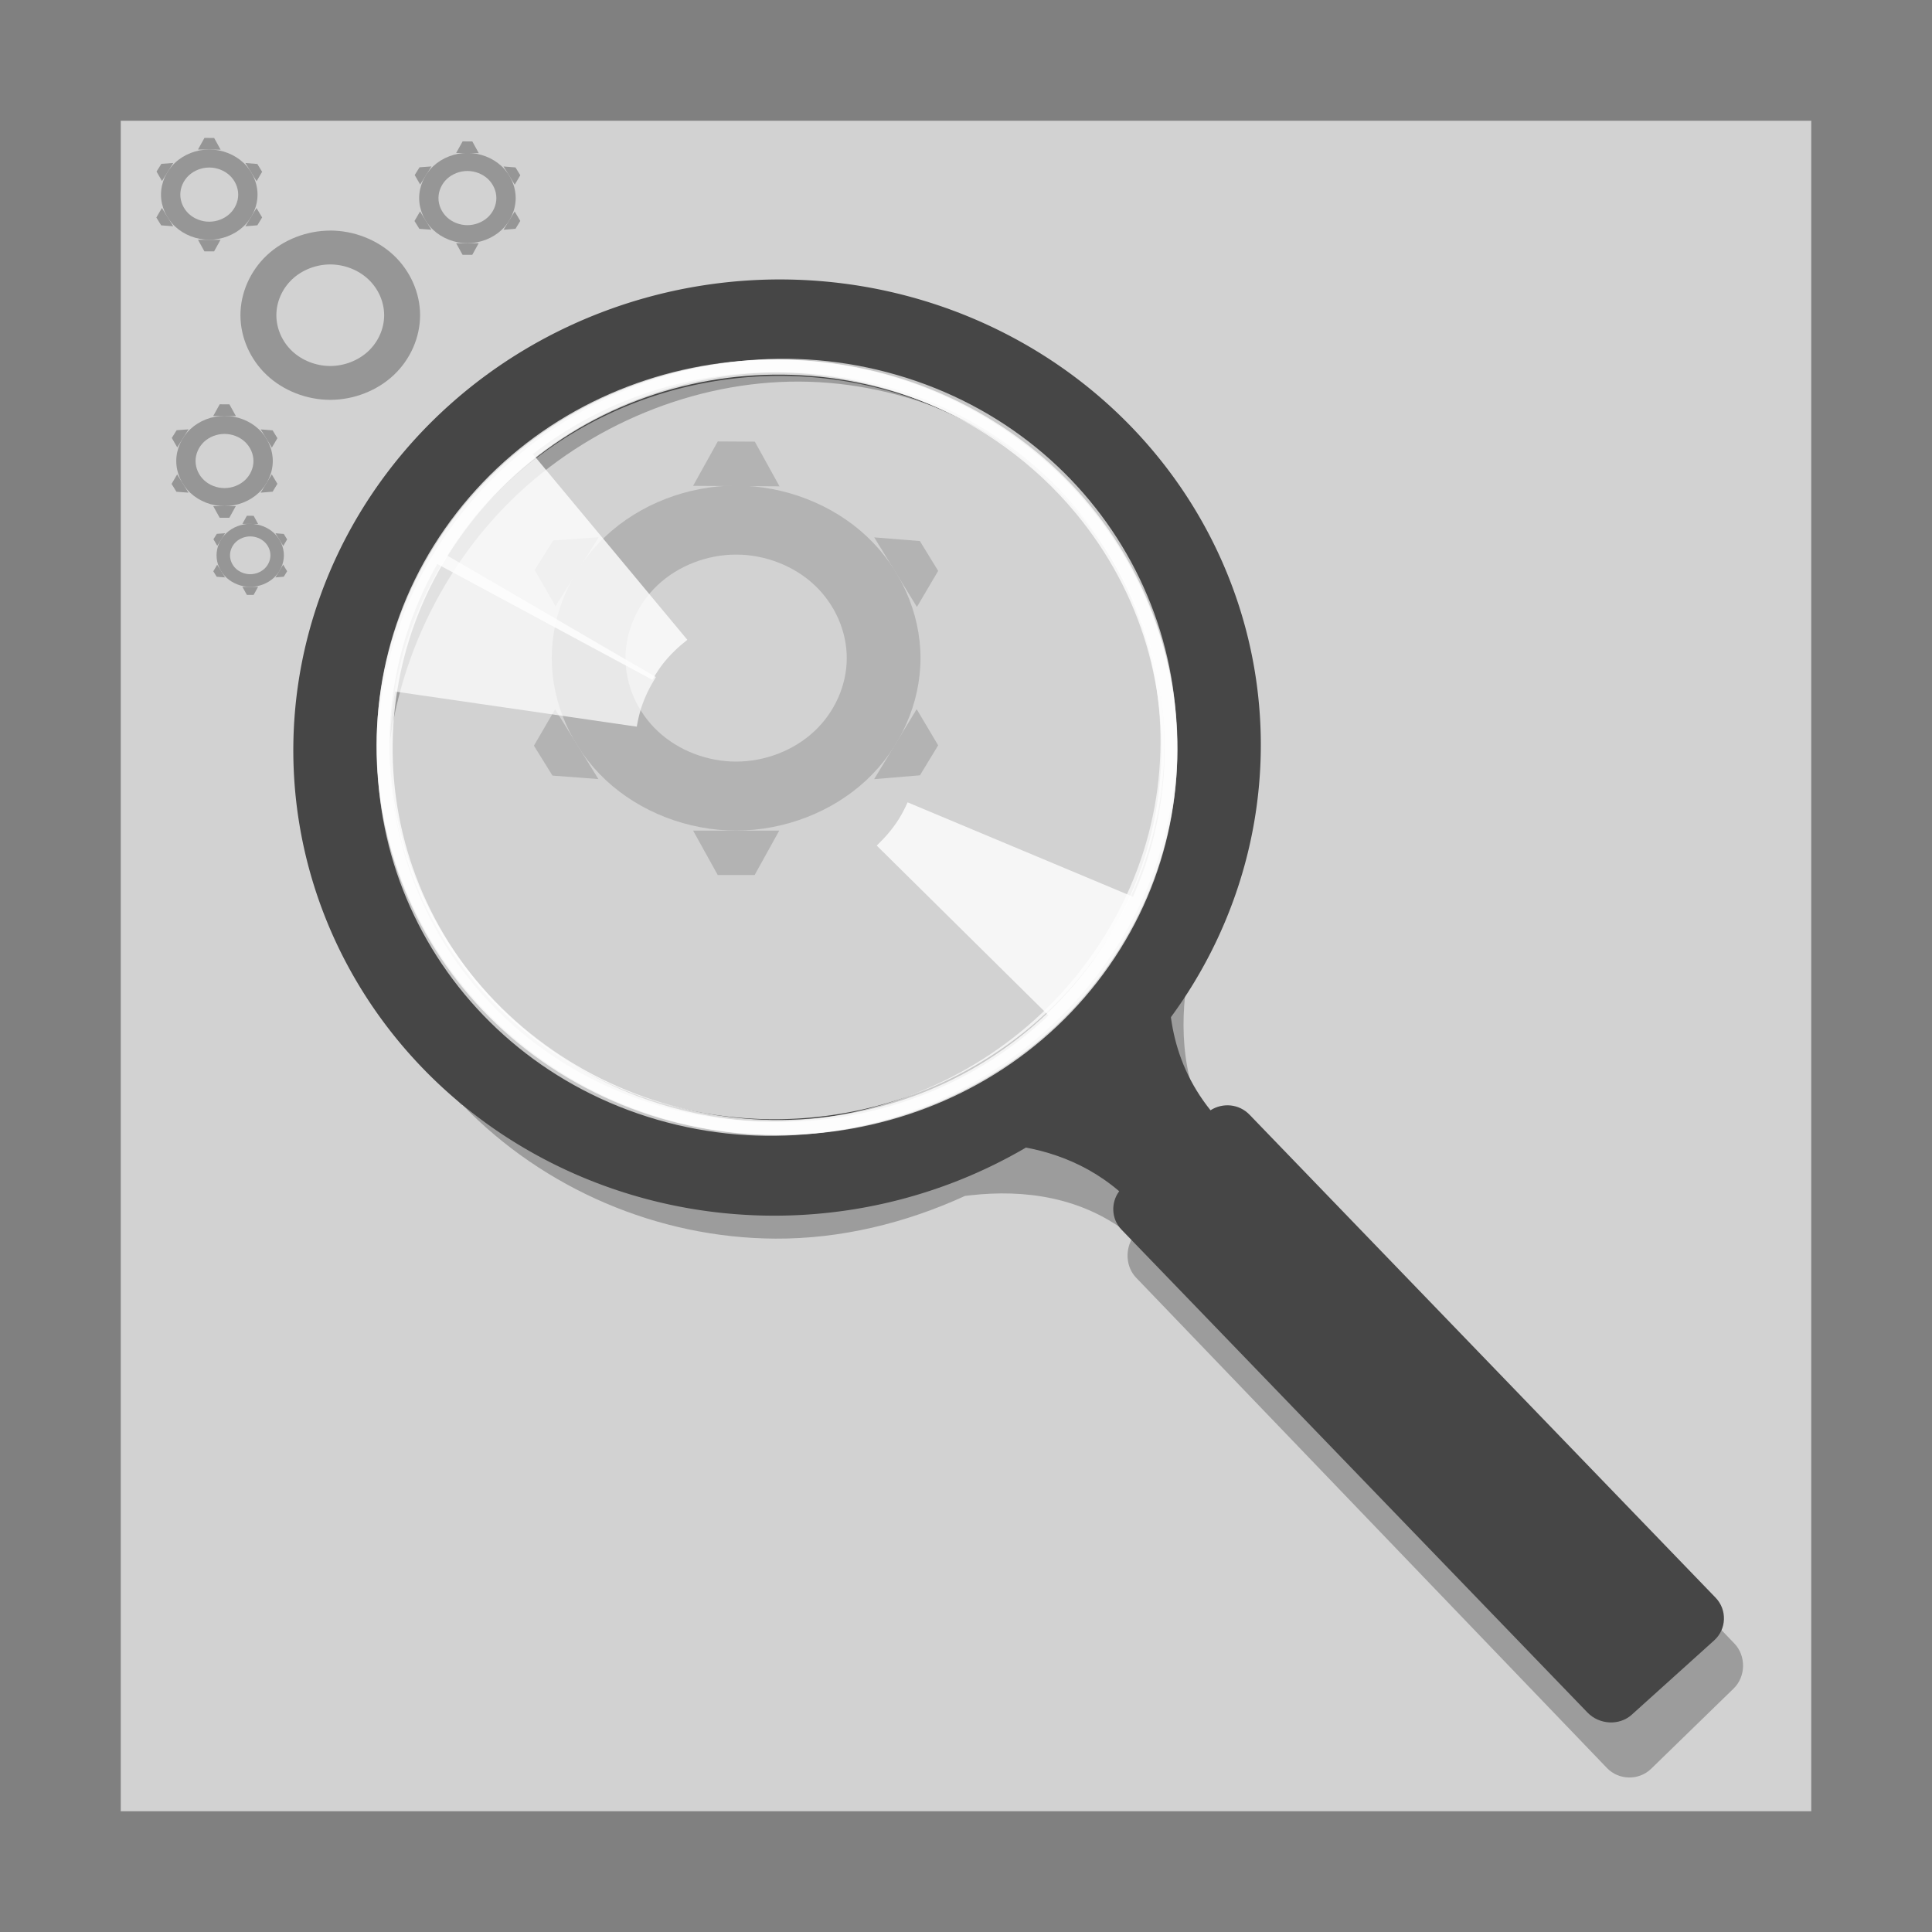 <svg width="96" version="1.0" xmlns="http://www.w3.org/2000/svg" height="96">
<rect width="100%" height="100%" fill="#808080" stroke="none"/>
<rect width="84" x="6" y="6" rx="6" height="84" ry="0" style="fill:#d2d2d2;stroke:none" id="rect2419-8"/>
<g style="fill:#b3b3b3" id="g38">
<g style="fill-rule:evenodd" id="g40">
<path id="path4386" d="m 35.666,21.935 1.841,.011 1.227,2.22 -4.295,-.025 z "/>
<path id="path4388" d="m 35.663,43.478 1.835,0 1.223,-2.206 -4.281,0 z "/>
<path id="path4390" d="m 45.708,26.884 .909,1.482 -1.056,1.793 -2.121,-3.457 z "/>
<path id="path4392" d="m 26.53,37.053 .922,1.486 2.283,.173 -2.152,-3.468 z "/>
<path id="path4394" d="m 46.617,37.035 -.906,1.49 -2.276,.191 2.114,-3.478 z "/>
<path id="path4396" d="m 27.487,26.857 -.919,1.469 1.036,1.795 2.145,-3.427 z "/>
</g>
<path id="path4398" d="m 36.574,24.129 c -2.399,0 -4.782,0.924 -6.476,2.511 -1.695,1.587 -2.682,3.816 -2.682,6.06 0,2.244 0.987,4.473 2.682,6.06 1.695,1.587 4.078,2.511 6.476,2.511 2.399,0 4.783,-0.923 6.48,-2.51 1.697,-1.587 2.685,-3.817 2.685,-6.061 0,-2.244 -0.988,-4.474 -2.685,-6.061 -1.697,-1.587 -4.081,-2.51 -6.48,-2.51 z  m .001,3.428 c 1.439,-8.5e-05 2.869,0.555 3.888,1.507 1.018,0.952 1.612,2.29 1.612,3.636 0,1.346 -0.593,2.684 -1.612,3.636 -1.018,0.952 -2.449,1.507 -3.888,1.507 -1.439,-8.5e-05 -2.87,-0.555 -3.887,-1.507 -1.017,-0.952 -1.608,-2.29 -1.608,-3.636 0,-1.346 0.591,-2.684 1.608,-3.636 1.017,-0.952 2.447,-1.507 3.887,-1.507 z "/>
</g>
<g style="font-family:Sans;text-align:start;fill-rule:evenodd;stroke:none;line-height:normal;text-indent:0;color:#000;text-transform:none" id="g49">
<path style="opacity:.3;fill:#1e1e1e" id="path4233" d="m 39.722,16.576 c -5.859,-0.029 -11.698,2.376 -15.947,6.52 -4.248,4.144 -6.803,9.939 -6.967,15.835 -0.164,5.896 2.078,11.747 6.11,15.947 l .074,.037 c 4.029,4.164 9.705,6.604 15.537,6.632 3.243,0.016 6.462,-0.766 9.426,-2.124 0.114,-0.015 0.219,-0.025 0.335,-0.037 2.523,-0.274 5.514,0.028 8.011,2.086 -0.403,0.6 -0.366,1.475 0.149,2.012 l 23.398,24.367 c 0.589,0.614 1.589,0.631 2.198,0.037 l 4.098,-3.987 c 0.609,-0.594 0.626,-1.622 0.037,-2.236 l -23.398,-24.367 c -0.529,-0.551 -1.4,-0.607 -2.012,-0.186 -1.952,-2.6 -2.174,-5.598 -1.826,-8.122 0.011,-0.081 0.025,-0.144 0.037,-0.224 1.488,-2.983 2.366,-6.251 2.459,-9.575 0.164,-5.878 -2.064,-11.712 -6.073,-15.909 l -.037,-.037 c -4.032,-4.2 -9.752,-6.641 -15.611,-6.669 Z  m 0,2.385 c 5.199,0.025 10.329,2.244 13.897,5.961 3.568,3.717 5.586,8.949 5.44,14.195 v 0.037 c -0.156,5.235 -2.478,10.47 -6.259,14.158 -3.791,3.697 -9.07,5.875 -14.27,5.85 -5.199,-0.025 -10.329,-2.244 -13.897,-5.961 -3.568,-3.717 -5.586,-8.949 -5.44,-14.195 v -0.037 c 0.156,-5.235 2.478,-10.47 6.259,-14.158 3.791,-3.697 9.07,-5.875 14.27,-5.85 z "/>
<path style="fill:#464646" id="path4249" d="m 58.72,41.923 c 0,0 -0.314,0.642 -0.695,1.646 -1.038,2.679 -1.937,4.792 -5.488,7.976 -3.29,2.95 -7.014,4.214 -8.817,4.756 -0.038,0.011 -0.109,0.026 -0.146,0.037 -0.421,0.124 -1.427,0.512 -1.427,0.512 -0.006,0.003 -0.11,0.037 -0.11,0.037 l .366,1.098 c 0,0 0.107,-0.036 0.11,-0.037 0,0 0.542,-0.225 1.427,-0.476 0.01,-0.003 0.026,0.003 0.037,0 2.517,-0.709 7.764,-1.59 11.635,1.72 -0.42,0.563 -0.397,1.377 0.11,1.903 l 23.16,24.001 c 0.579,0.6 1.574,0.666 2.195,0.11 l 4.098,-3.695 c 0.621,-0.557 0.652,-1.522 0.073,-2.122 l -23.16,-24.001 c -0.519,-0.538 -1.327,-0.609 -1.939,-0.22 -2.077,-2.59 -2.288,-5.547 -1.903,-8.013 0.208,-1.33 0.592,-2.461 0.915,-3.293 0.329,-0.849 0.585,-1.39 0.585,-1.39 0.011,-0.027 0.026,-0.046 0.037,-0.073 l -1.061,-.476 z "/>
</g>
<path style="fill:none;stroke:#464646;stroke-width:4.792" id="path2420" d="m 60.236,37.845 a 20.858,21.647 85 0,1 -43.248,-1.398 20.858,21.647 85 1,1 43.248,1.398 Z "/>
<g style="fill:#fff;stroke:none;fill-rule:evenodd" id="g21">
<path style="opacity:.8" id="path3874" d="m 28.218,53.561 c 9.367,5.552 21.626,2.699 27.361,-6.37 5.736,-9.068 2.787,-20.935 -6.58,-26.487 -9.367,-5.552 -21.626,-2.699 -27.361,6.37 -5.736,9.068 -2.787,20.935 6.58,26.487 z  m .551,-.486 c -1.353,-0.794 -2.636,-1.766 -3.793,-2.911 -7.404,-7.33 -7.271,-19.09 0.302,-26.258 7.572,-7.167 19.721,-7.038 27.125,0.292 5.443,5.389 6.983,13.442 3.893,20.36 l -11.197,-4.69 c -0.13,0.288 -0.273,0.571 -0.447,0.847 -0.309,0.488 -0.685,0.917 -1.088,1.301 l 8.538,8.44 c -6.389,6.048 -16.028,6.904 -23.332,2.619 z "/>
<path style="opacity:.8" id="path3099" d="m 50.547,21.792 c -8.783,-6.436 -21.261,-4.787 -27.851,3.681 -6.59,8.468 -4.808,20.565 3.975,27.001 8.783,6.436 21.261,4.787 27.851,-3.681 6.59,-8.468 4.808,-20.565 -3.975,-27.001 z  m -.595,.431 c 1.269,0.921 2.452,2.014 3.492,3.266 6.657,8.015 5.381,19.707 -2.852,26.104 -8.233,6.398 -20.312,5.089 -26.968,-2.926 -4.893,-5.892 -5.644,-14.057 -1.896,-20.642 l 10.688,5.756 c 0.157,-0.274 0.327,-0.542 0.528,-0.8 0.355,-0.456 0.771,-0.846 1.21,-1.189 l -7.677,-9.229 c 6.947,-5.398 16.623,-5.314 23.476,-0.34 z "/>
<path style="opacity:.7" id="path3869" d="M 44.568,18.631 C 34.111,15.594 22.953,21.418 19.664,31.631 16.374,41.844 22.193,52.598 32.65,55.635 43.106,58.672 54.264,52.848 57.554,42.635 60.843,32.422 55.025,21.668 44.568,18.631 Z m -0.412,0.609 c 1.508,0.431 2.994,1.052 4.4,1.872 9,5.249 11.808,16.67 6.265,25.502 -5.543,8.831 -17.339,11.74 -26.339,6.491 -6.616,-3.859 -10.118,-11.273 -8.854,-18.743 l 12.013,1.745 c 0.054,-0.312 0.122,-0.621 0.222,-0.932 0.177,-0.549 0.434,-1.059 0.729,-1.532 l -10.375,-6.04 c 4.677,-7.451 13.796,-10.688 21.939,-8.362 z"/>
</g>
<g id="g4254">
<g style="fill:#969696" id="g27">
<path id="path4062" d="m 16.409,11.458 c -1.169,6.5e-5 -2.33,0.454 -3.155,1.232 -0.826,0.779 -1.307,1.872 -1.307,2.973 0,1.101 0.481,2.195 1.307,2.973 0.826,0.779 1.987,1.232 3.155,1.232 1.169,8.3e-5 2.33,-0.453 3.157,-1.232 0.827,-0.778 1.308,-1.873 1.308,-2.974 0,-1.101 -0.481,-2.195 -1.308,-2.974 -0.827,-0.779 -1.988,-1.232 -3.157,-1.232 z m 4e-4,1.682 c 0.701,-4.1e-5 1.398,0.272 1.894,0.739 0.496,0.467 0.785,1.123 0.785,1.784 0,0.661 -0.289,1.317 -0.785,1.784 -0.496,0.467 -1.193,0.739 -1.894,0.739 -0.701,-4.1e-5 -1.398,-0.272 -1.894,-0.739 -0.495,-0.467 -0.783,-1.123 -0.783,-1.784 0,-0.661 0.288,-1.317 0.783,-1.784 0.495,-0.467 1.192,-0.739 1.894,-0.739 z"/>
<g style="fill-rule:evenodd" id="g11">
<path id="path4104" d="m 10.159,6.853 .482,.003 .321,.581 -1.124,-.007 z "/>
<path id="path4106" d="m 10.158,12.491 .48,0 .32,-.577 -1.12,0 z "/>
<path id="path4108" d="m 12.787,8.148 .238,.388 -.276,.469 -.555,-.905 Z "/>
<path id="path4110" d="m 7.768,10.809 .241,.389 .598,.045 -.563,-.908 z "/>
<path id="path4112" d="m 13.025,10.805 -.237,.39 -.596,.05 .553,-.91 z "/>
<path id="path4114" d="m 8.019,8.141 -.241,.384 .271,.47 .561,-.897 Z "/>
</g>
<path id="path4116" d="M 10.397,7.427 C 9.769,7.427 9.145,7.669 8.702,8.084 8.258,8.5 8,9.083 8,9.67 c 0,0.587 0.258,1.171 0.702,1.586 0.444,0.415 1.067,0.657 1.695,0.657 0.628,4.5e-5 1.252,-0.242 1.696,-0.657 0.444,-0.415 0.703,-0.999 0.703,-1.586 0,-0.587 -0.259,-1.171 -0.703,-1.586 C 11.649,7.669 11.025,7.427 10.397,7.427 Z m 2e-4,0.897 c 0.377,-2.22e-5 0.751,0.145 1.017,0.394 0.266,0.249 0.422,0.599 0.422,0.952 0,0.352 -0.155,0.702 -0.422,0.952 -0.267,0.249 -0.641,0.394 -1.017,0.394 -0.377,-2.2e-5 -0.751,-0.145 -1.017,-0.394 C 9.114,10.373 8.959,10.023 8.959,9.67 8.959,9.318 9.114,8.968 9.38,8.719 9.646,8.47 10.02,8.325 10.397,8.325 Z"/>
<g style="fill-rule:evenodd" id="g20">
<path id="path4246" d="m 10.918,20.089 .482,.003 .321,.581 -1.124,-.007 z "/>
<path id="path4248" d="m 10.916,25.727 .48,0 .32,-.577 -1.12,0 z "/>
<path id="path4250" d="m 13.546,21.384 .238,.388 -.276,.469 -.555,-.905 z "/>
<path id="path4252" d="m 8.526,24.046 .241,.389 .598,.045 -.563,-.908 z "/>
<path id="path4254" d="m 13.784,24.041 -.237,.39 -.596,.05 .553,-.91 z "/>
<path id="path4256" d="m 8.777,21.377 -.241,.384 .271,.47 .561,-.897 z "/>
</g>
<path id="path4258" d="m 11.155,20.664 c -0.628,3.4e-5 -1.251,0.242 -1.695,0.657 -0.444,0.415 -0.702,0.999 -0.702,1.586 0,0.587 0.258,1.171 0.702,1.586 0.444,0.415 1.067,0.657 1.695,0.657 0.628,4.4e-5 1.252,-0.242 1.696,-0.657 0.444,-0.415 0.703,-0.999 0.703,-1.586 0,-0.587 -0.259,-1.171 -0.703,-1.586 C 12.407,20.905 11.783,20.664 11.155,20.664 Z m 2e-4,0.897 c 0.377,-2.2e-5 0.751,0.145 1.017,0.394 0.266,0.249 0.422,0.599 0.422,0.952 0,0.352 -0.155,0.702 -0.422,0.952 -0.267,0.249 -0.641,0.394 -1.017,0.394 -0.377,-2.2e-5 -0.751,-0.145 -1.017,-0.394 -0.266,-0.249 -0.421,-0.599 -0.421,-0.952 0,-0.352 0.155,-0.702 0.421,-0.952 0.266,-0.249 0.641,-0.394 1.017,-0.394 z"/>
<g style="fill-rule:evenodd" id="g29">
<path id="path4316" d="m 12.267,25.628 .336,.002 .224,.406 -.784,-.005 z "/>
<path id="path4318" d="m 12.267,29.561 .335,0 .223,-.403 -.782,0 z "/>
<path id="path4320" d="m 14.101,26.531 .166,.271 -.193,.327 -.387,-.631 z "/>
<path id="path4322" d="m 10.599,28.388 .168,.271 .417,.032 -.393,-.633 z "/>
<path id="path4324" d="m 14.267,28.385 -.166,.272 -.416,.035 .386,-.635 z "/>
<path id="path4326" d="m 10.774,26.526 -.168,.268 .189,.328 .392,-.626 z "/>
</g>
<path id="path4328" d="m 12.433,26.028 c -0.438,2.4e-5 -0.873,0.169 -1.183,0.459 -0.31,0.29 -0.49,0.697 -0.49,1.107 0,0.41 0.18,0.817 0.49,1.107 0.31,0.29 0.745,0.459 1.183,0.459 0.438,3.1e-5 0.873,-0.169 1.183,-0.458 0.31,-0.29 0.49,-0.697 0.49,-1.107 0,-0.41 -0.18,-0.817 -0.49,-1.107 C 13.306,26.197 12.871,26.028 12.433,26.028 Z m 2e-4,0.626 c 0.263,-1.5e-5 0.524,0.101 0.71,0.275 0.186,0.174 0.294,0.418 0.294,0.664 0,0.246 -0.108,0.49 -0.294,0.664 -0.186,0.174 -0.447,0.275 -0.71,0.275 -0.263,-1.6e-5 -0.524,-0.101 -0.71,-0.275 -0.186,-0.174 -0.294,-0.418 -0.294,-0.664 0,-0.246 0.108,-0.49 0.294,-0.664 0.186,-0.174 0.447,-0.275 0.71,-0.275 z"/>
<g id="g4220">
<g style="fill-rule:evenodd" id="g55">
<path id="path5188" d="m 22.987,7.025 .482,.003 .321,.581 -1.124,-.007 Z "/>
<path id="path5190" d="m 22.986,12.663 .48,0 .32,-.577 -1.12,0 z "/>
<path id="path5192" d="m 25.615,8.32 .238,.388 -.276,.469 -.555,-.905 z "/>
<path id="path5194" d="m 20.596,10.981 .241,.389 .598,.045 -.563,-.908 z "/>
<path id="path5196" d="m 25.853,10.977 -.237,.39 -.596,.05 .553,-.91 z "/>
<path id="path5198" d="m 20.847,8.313 -.241,.384 .271,.47 .561,-.897 Z "/>
</g>
<path id="path5200" d="m 23.225,7.599 c -0.628,3.48e-5 -1.251,0.242 -1.695,0.657 -0.444,0.415 -0.702,0.999 -0.702,1.586 0,0.587 0.258,1.171 0.702,1.586 0.444,0.415 1.067,0.657 1.695,0.657 0.628,4.5e-5 1.252,-0.242 1.696,-0.657 0.444,-0.415 0.703,-0.999 0.703,-1.586 0,-0.587 -0.259,-1.171 -0.703,-1.586 C 24.476,7.841 23.852,7.599 23.225,7.599 Z m 2e-4,0.897 c 0.377,-2.22e-5 0.751,0.145 1.017,0.394 0.266,0.249 0.422,0.599 0.422,0.952 0,0.352 -0.155,0.702 -0.422,0.952 -0.267,0.249 -0.641,0.394 -1.017,0.394 -0.377,-2.2e-5 -0.751,-0.145 -1.017,-0.394 -0.266,-0.249 -0.421,-0.599 -0.421,-0.952 0,-0.352 0.155,-0.702 0.421,-0.952 C 22.474,8.642 22.848,8.496 23.225,8.496 Z"/>
</g>
</g>
</g>
</svg>
